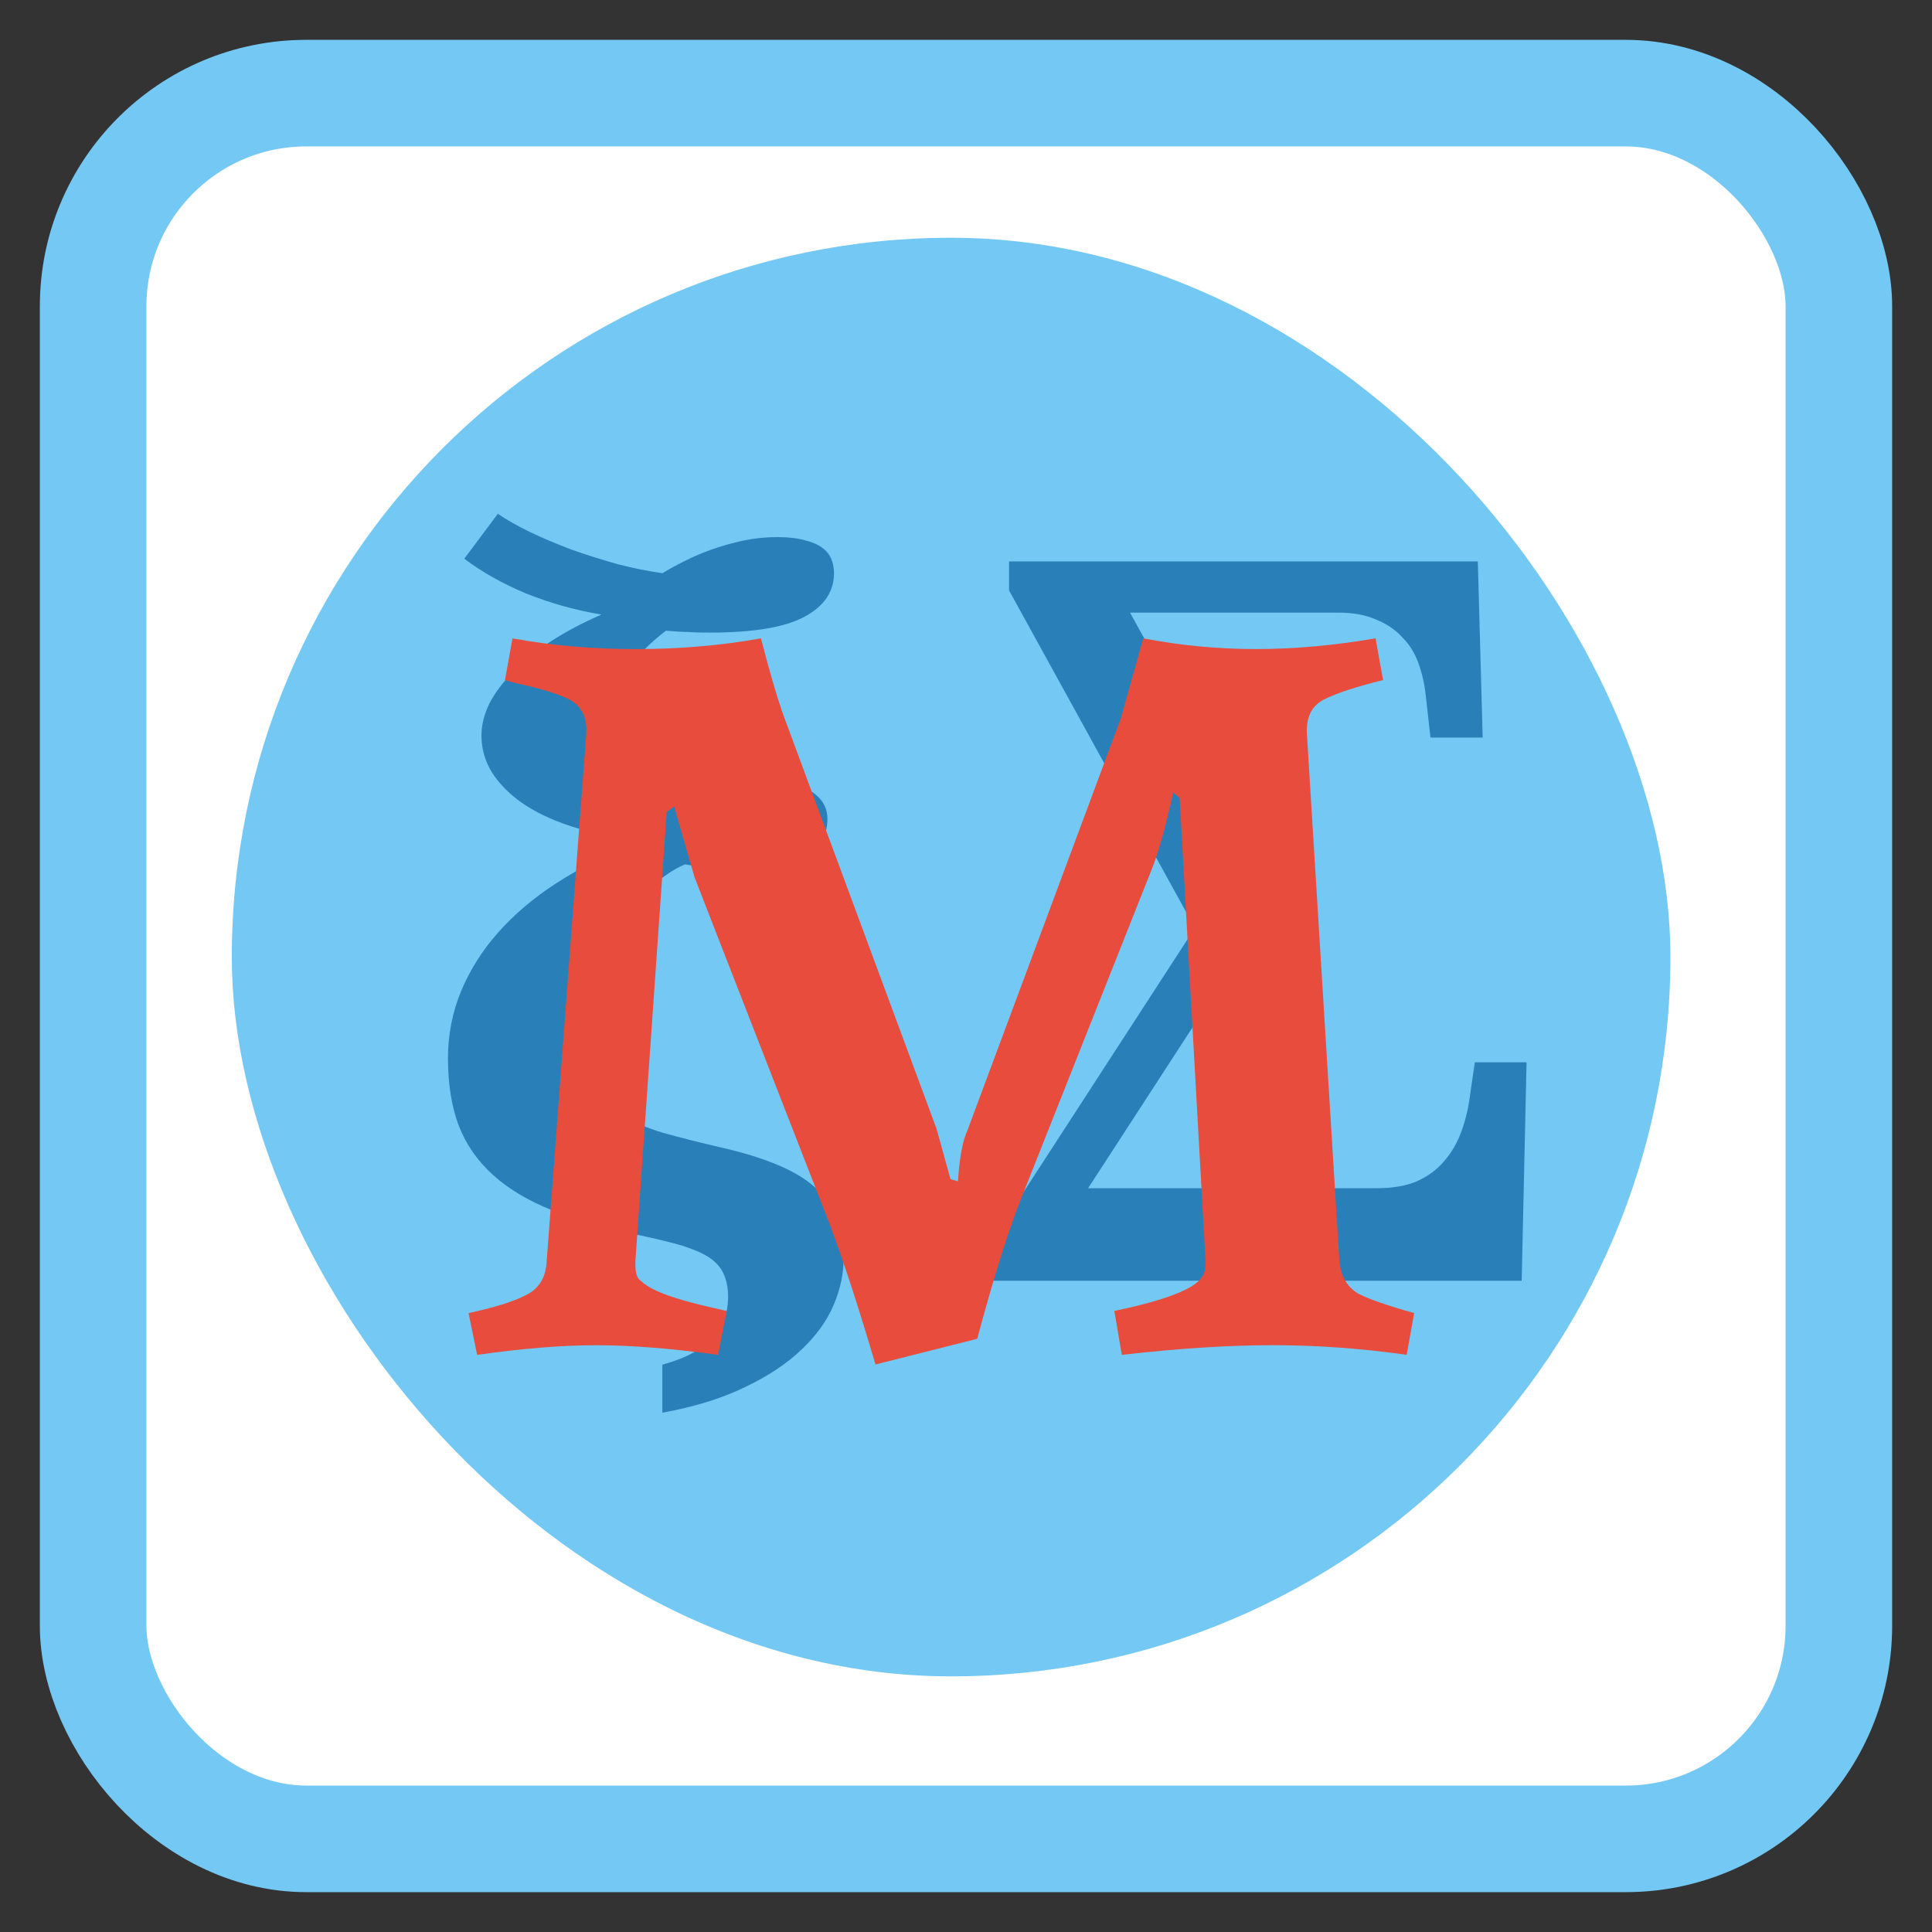 <?xml version="1.0" encoding="UTF-8" standalone="no"?>
<!-- Created with Inkscape (http://www.inkscape.org/) -->

<svg
   xmlns:dc="http://purl.org/dc/elements/1.1/"
   xmlns:cc="http://creativecommons.org/ns#"
   xmlns:rdf="http://www.w3.org/1999/02/22-rdf-syntax-ns#"
   xmlns:svg="http://www.w3.org/2000/svg"
   xmlns="http://www.w3.org/2000/svg"
   xmlns:sodipodi="http://sodipodi.sourceforge.net/DTD/sodipodi-0.dtd"
   xmlns:inkscape="http://www.inkscape.org/namespaces/inkscape"
   width="48"
   height="48"
   id="svg4230"
   version="1.1"
   inkscape:version="0.91 r"
   sodipodi:docname="maxima.svg">
  <rect width="100%" height="100%" fill="#333333" stroke="none"/>
  <defs
     id="defs4232" />
  <sodipodi:namedview
     id="base"
     pagecolor="#ffffff"
     bordercolor="#666666"
     borderopacity="1.0"
     inkscape:pageopacity="0.0"
     inkscape:pageshadow="2"
     inkscape:zoom="9.5454599"
     inkscape:cx="12.657034"
     inkscape:cy="20.654556"
     inkscape:document-units="px"
     inkscape:current-layer="layer1"
     showgrid="false"
     inkscape:showpageshadow="false"
     borderlayer="true"
     inkscape:window-width="1366"
     inkscape:window-height="712"
     inkscape:window-x="0"
     inkscape:window-y="29"
     inkscape:window-maximized="1"
     showguides="false">
    <sodipodi:guide
       position="0,48"
       orientation="48,0"
       id="guide4065" />
    <sodipodi:guide
       position="0,1.7382813e-05"
       orientation="0,48"
       id="guide4067" />
    <sodipodi:guide
       position="48,1.7382813e-05"
       orientation="-48,0"
       id="guide4069" />
    <sodipodi:guide
       position="48,48"
       orientation="0,-48"
       id="guide4071" />
    <sodipodi:guide
       position="4,44"
       orientation="40,0"
       id="guide4073" />
    <sodipodi:guide
       position="4,4"
       orientation="0,40"
       id="guide4075" />
    <sodipodi:guide
       position="44,4"
       orientation="-40,0"
       id="guide4077" />
    <sodipodi:guide
       position="44,44"
       orientation="0,-40"
       id="guide4079" />
    <sodipodi:guide
       position="15,33"
       orientation="18,0"
       id="guide4081" />
    <sodipodi:guide
       position="15,15"
       orientation="0,18"
       id="guide4083" />
    <sodipodi:guide
       position="33,15"
       orientation="-18,0"
       id="guide4085" />
    <sodipodi:guide
       position="33,33"
       orientation="0,-18"
       id="guide4087" />
  </sodipodi:namedview>
  <g
     inkscape:label="Capa 1"
     inkscape:groupmode="layer"
     id="layer1"
     transform="translate(0,-1004.362)">
    <rect
       style="opacity:1;fill:#ffffff;fill-opacity:1;stroke:#74c8f4;stroke-width:2.648;stroke-miterlimit:4;stroke-dasharray:none;stroke-opacity:1"
       id="rect4136"
       width="43.372"
       height="43.372"
       x="2.314"
       y="1006.676"
       rx="5.295"
       ry="5.295" />
    <rect
       style="fill:#74c8f4;fill-opacity:1;stroke:none"
       id="rect4096"
       width="35.742"
       height="35.742"
       x="5.759"
       y="1010.269"
       ry="17.871" />
    <path
       inkscape:connector-curvature="0"
       id="path3004"
       style="font-style:normal;font-variant:normal;font-weight:normal;font-stretch:normal;font-size:40px;line-height:125%;font-family:'Noto Serif';-inkscape-font-specification:'Noto Serif';letter-spacing:0px;word-spacing:0px;fill:#2980b9;fill-opacity:1;stroke:none"
       d="m 34.206,1033.883 c 0.388,0 0.719,-0.056 0.994,-0.171 0.275,-0.123 0.501,-0.289 0.679,-0.501 0.186,-0.212 0.331,-0.464 0.436,-0.758 0.105,-0.293 0.178,-0.611 0.218,-0.954 l 0.109,-0.745 1.285,0 -0.121,5.427 -13.282,0 0,-0.807 5.163,-7.957 -4.617,-8.386 0,-0.721 11.646,0 0.121,4.376 -1.297,0 -0.121,-1.076 c -0.032,-0.277 -0.093,-0.538 -0.182,-0.782 -0.089,-0.244 -0.222,-0.457 -0.4,-0.635 -0.17,-0.187 -0.388,-0.334 -0.654,-0.44 -0.259,-0.116 -0.574,-0.171 -0.945,-0.171 l -5.163,0 3.672,6.662 0,0.379 -4.714,7.261 7.174,0" />
    <g
       style="font-style:normal;font-variant:normal;font-weight:normal;font-stretch:normal;font-size:15.322px;line-height:125%;font-family:Garamond;-inkscape-font-specification:Garamond;letter-spacing:0px;word-spacing:0px;fill:#2980b9;fill-opacity:1;stroke:none"
       id="text3803"
       transform="matrix(1.465,0,0,1.462,-38.266,-472.876)">
      <path
         d="m 36.082,1028.086 c -3e-6,0.324 0.047,0.586 0.142,0.786 0.095,0.195 0.237,0.357 0.426,0.486 0.19,0.125 0.426,0.229 0.711,0.314 0.284,0.08 0.618,0.165 1.002,0.254 0.369,0.085 0.683,0.182 0.943,0.292 0.264,0.11 0.479,0.239 0.643,0.389 0.165,0.15 0.284,0.322 0.359,0.516 0.08,0.195 0.12,0.419 0.12,0.673 -7e-6,0.269 -0.057,0.539 -0.172,0.808 -0.115,0.269 -0.297,0.521 -0.546,0.756 -0.249,0.239 -0.569,0.451 -0.958,0.636 -0.389,0.19 -0.855,0.334 -1.399,0.434 l 0,-0.816 c 0.214,-0.06 0.392,-0.13 0.531,-0.209 0.145,-0.08 0.259,-0.17 0.344,-0.269 0.085,-0.095 0.145,-0.2 0.18,-0.314 0.04,-0.11 0.06,-0.227 0.06,-0.352 -6e-6,-0.155 -0.025,-0.287 -0.075,-0.397 -0.045,-0.105 -0.125,-0.197 -0.239,-0.277 -0.115,-0.075 -0.267,-0.142 -0.456,-0.202 -0.185,-0.055 -0.416,-0.112 -0.696,-0.172 -0.589,-0.12 -1.09,-0.262 -1.504,-0.426 -0.414,-0.165 -0.753,-0.367 -1.017,-0.606 -0.264,-0.239 -0.459,-0.521 -0.584,-0.845 -0.12,-0.324 -0.18,-0.703 -0.18,-1.137 0,-0.404 0.075,-0.785 0.224,-1.145 0.15,-0.359 0.359,-0.691 0.628,-0.995 0.274,-0.309 0.603,-0.589 0.988,-0.838 0.384,-0.249 0.813,-0.466 1.287,-0.651 l 0,-0.097 c -0.389,-0.045 -0.743,-0.12 -1.062,-0.225 -0.314,-0.105 -0.584,-0.234 -0.808,-0.389 -0.219,-0.155 -0.389,-0.327 -0.509,-0.516 -0.12,-0.195 -0.18,-0.404 -0.18,-0.628 -1e-6,-0.18 0.045,-0.362 0.135,-0.546 0.095,-0.184 0.229,-0.364 0.404,-0.539 0.175,-0.18 0.387,-0.352 0.636,-0.516 0.254,-0.165 0.541,-0.317 0.86,-0.456 -0.444,-0.075 -0.87,-0.195 -1.279,-0.359 -0.404,-0.17 -0.753,-0.367 -1.047,-0.591 l 0.569,-0.763 c 0.145,0.1 0.324,0.202 0.539,0.307 0.219,0.105 0.454,0.204 0.703,0.299 0.254,0.09 0.514,0.172 0.778,0.247 0.269,0.07 0.526,0.122 0.771,0.157 0.105,-0.065 0.227,-0.132 0.367,-0.202 0.145,-0.075 0.302,-0.142 0.471,-0.202 0.17,-0.06 0.347,-0.11 0.531,-0.15 0.19,-0.04 0.382,-0.06 0.576,-0.06 0.185,0 0.339,0.017 0.464,0.052 0.125,0.03 0.224,0.072 0.299,0.127 0.075,0.055 0.127,0.12 0.157,0.195 0.03,0.075 0.045,0.155 0.045,0.239 -7e-6,0.314 -0.167,0.561 -0.501,0.741 -0.334,0.18 -0.868,0.269 -1.601,0.269 -0.115,0 -0.234,0 -0.359,-0.01 -0.12,0 -0.249,-0.012 -0.389,-0.022 -0.14,0.105 -0.269,0.22 -0.389,0.344 -0.12,0.12 -0.224,0.252 -0.314,0.397 -0.085,0.14 -0.152,0.292 -0.202,0.456 -0.05,0.16 -0.075,0.334 -0.075,0.524 -3e-6,0.17 0.035,0.322 0.105,0.456 0.07,0.135 0.162,0.257 0.277,0.366 0.115,0.105 0.247,0.197 0.397,0.277 0.15,0.075 0.304,0.137 0.464,0.187 0.09,-0.045 0.199,-0.09 0.329,-0.135 0.135,-0.05 0.277,-0.092 0.426,-0.127 0.15,-0.04 0.304,-0.07 0.464,-0.09 0.16,-0.025 0.314,-0.037 0.464,-0.037 0.264,0 0.461,0.055 0.591,0.165 0.135,0.11 0.202,0.249 0.202,0.419 -7e-6,0.105 -0.022,0.209 -0.067,0.314 -0.04,0.1 -0.107,0.192 -0.202,0.277 -0.095,0.08 -0.219,0.145 -0.374,0.195 -0.15,0.05 -0.332,0.075 -0.546,0.075 -0.12,1e-4 -0.242,0 -0.367,-0.01 -0.125,-0.01 -0.244,-0.018 -0.359,-0.023 -0.11,-0.01 -0.209,-0.02 -0.299,-0.03 -0.085,-0.01 -0.152,-0.02 -0.202,-0.03 -0.209,0.09 -0.414,0.232 -0.613,0.426 -0.2,0.19 -0.377,0.419 -0.531,0.688 -0.155,0.264 -0.279,0.556 -0.374,0.875 -0.09,0.319 -0.135,0.646 -0.135,0.98"
         style="font-weight:bold;font-family:'Noto Serif';-inkscape-font-specification:'Noto Serif Bold';fill:#2980b9"
         id="path3808"
         inkscape:connector-curvature="0" />
    </g>
    <g
       style="font-style:normal;font-variant:normal;font-weight:bold;font-stretch:normal;font-size:29.762px;line-height:125%;font-family:'GFS Didot';-inkscape-font-specification:'GFS Didot Bold';letter-spacing:0px;word-spacing:0px;fill:#e74c3c;fill-opacity:1;stroke:none"
       id="text3799"
       transform="matrix(0.894,0,0,0.894,2.184,109.247)">
      <path
         d="m 29.327,1018.987 c 1.032,0.199 2.073,0.298 3.125,0.298 1.071,0 2.183,-0.099 3.333,-0.298 l 0.208,1.161 c -0.734,0.179 -1.28,0.357 -1.637,0.536 -0.357,0.179 -0.516,0.516 -0.476,1.012 l 0.893,14.494 c 0.02,0.476 0.198,0.814 0.536,1.012 0.317,0.159 0.833,0.337 1.548,0.536 l -0.208,1.161 c -1.25,-0.179 -2.49,-0.268 -3.72,-0.268 -1.23,0 -2.629,0.089 -4.196,0.268 l -0.208,-1.22 c 1.429,-0.298 2.242,-0.615 2.44,-0.952 0.079,-0.099 0.109,-0.278 0.089,-0.536 l -0.714,-12.768 -0.179,-0.149 c -0.218,0.992 -0.427,1.726 -0.625,2.202 l -3.542,8.929 c -0.337,0.833 -0.704,1.964 -1.101,3.393 l -0.179,0.655 -2.827,0.714 c -0.556,-1.885 -1.042,-3.343 -1.458,-4.375 l -3.571,-9.167 -0.565,-1.964 -0.208,0.149 -0.863,12.381 c -0.02,0.258 -5e-6,0.447 0.06,0.566 0.079,0.099 0.208,0.198 0.387,0.298 0.337,0.179 0.903,0.357 1.696,0.536 l 0.387,0.089 -0.238,1.22 c -1.29,-0.179 -2.421,-0.268 -3.393,-0.268 -0.952,0 -2.054,0.089 -3.304,0.268 l -0.238,-1.161 c 0.734,-0.159 1.27,-0.327 1.607,-0.506 0.357,-0.179 0.546,-0.496 0.565,-0.952 l 1.101,-14.673 c 0.02,-0.436 -0.139,-0.744 -0.476,-0.923 -0.317,-0.159 -0.804,-0.307 -1.458,-0.447 l -0.327,-0.089 0.208,-1.161 c 1.091,0.199 2.232,0.298 3.423,0.298 1.21,0 2.371,-0.099 3.482,-0.298 0.238,0.913 0.436,1.597 0.595,2.054 l 4.286,11.577 0.387,1.399 0.208,0.059 c 0.04,-0.655 0.129,-1.131 0.268,-1.429 l 4.256,-11.429 0.625,-2.232"
         style="font-family:Buenard;-inkscape-font-specification:'Buenard Bold';fill:#e74c3c"
         id="path3811"
         inkscape:connector-curvature="0" />
    </g>
  </g>
</svg>
